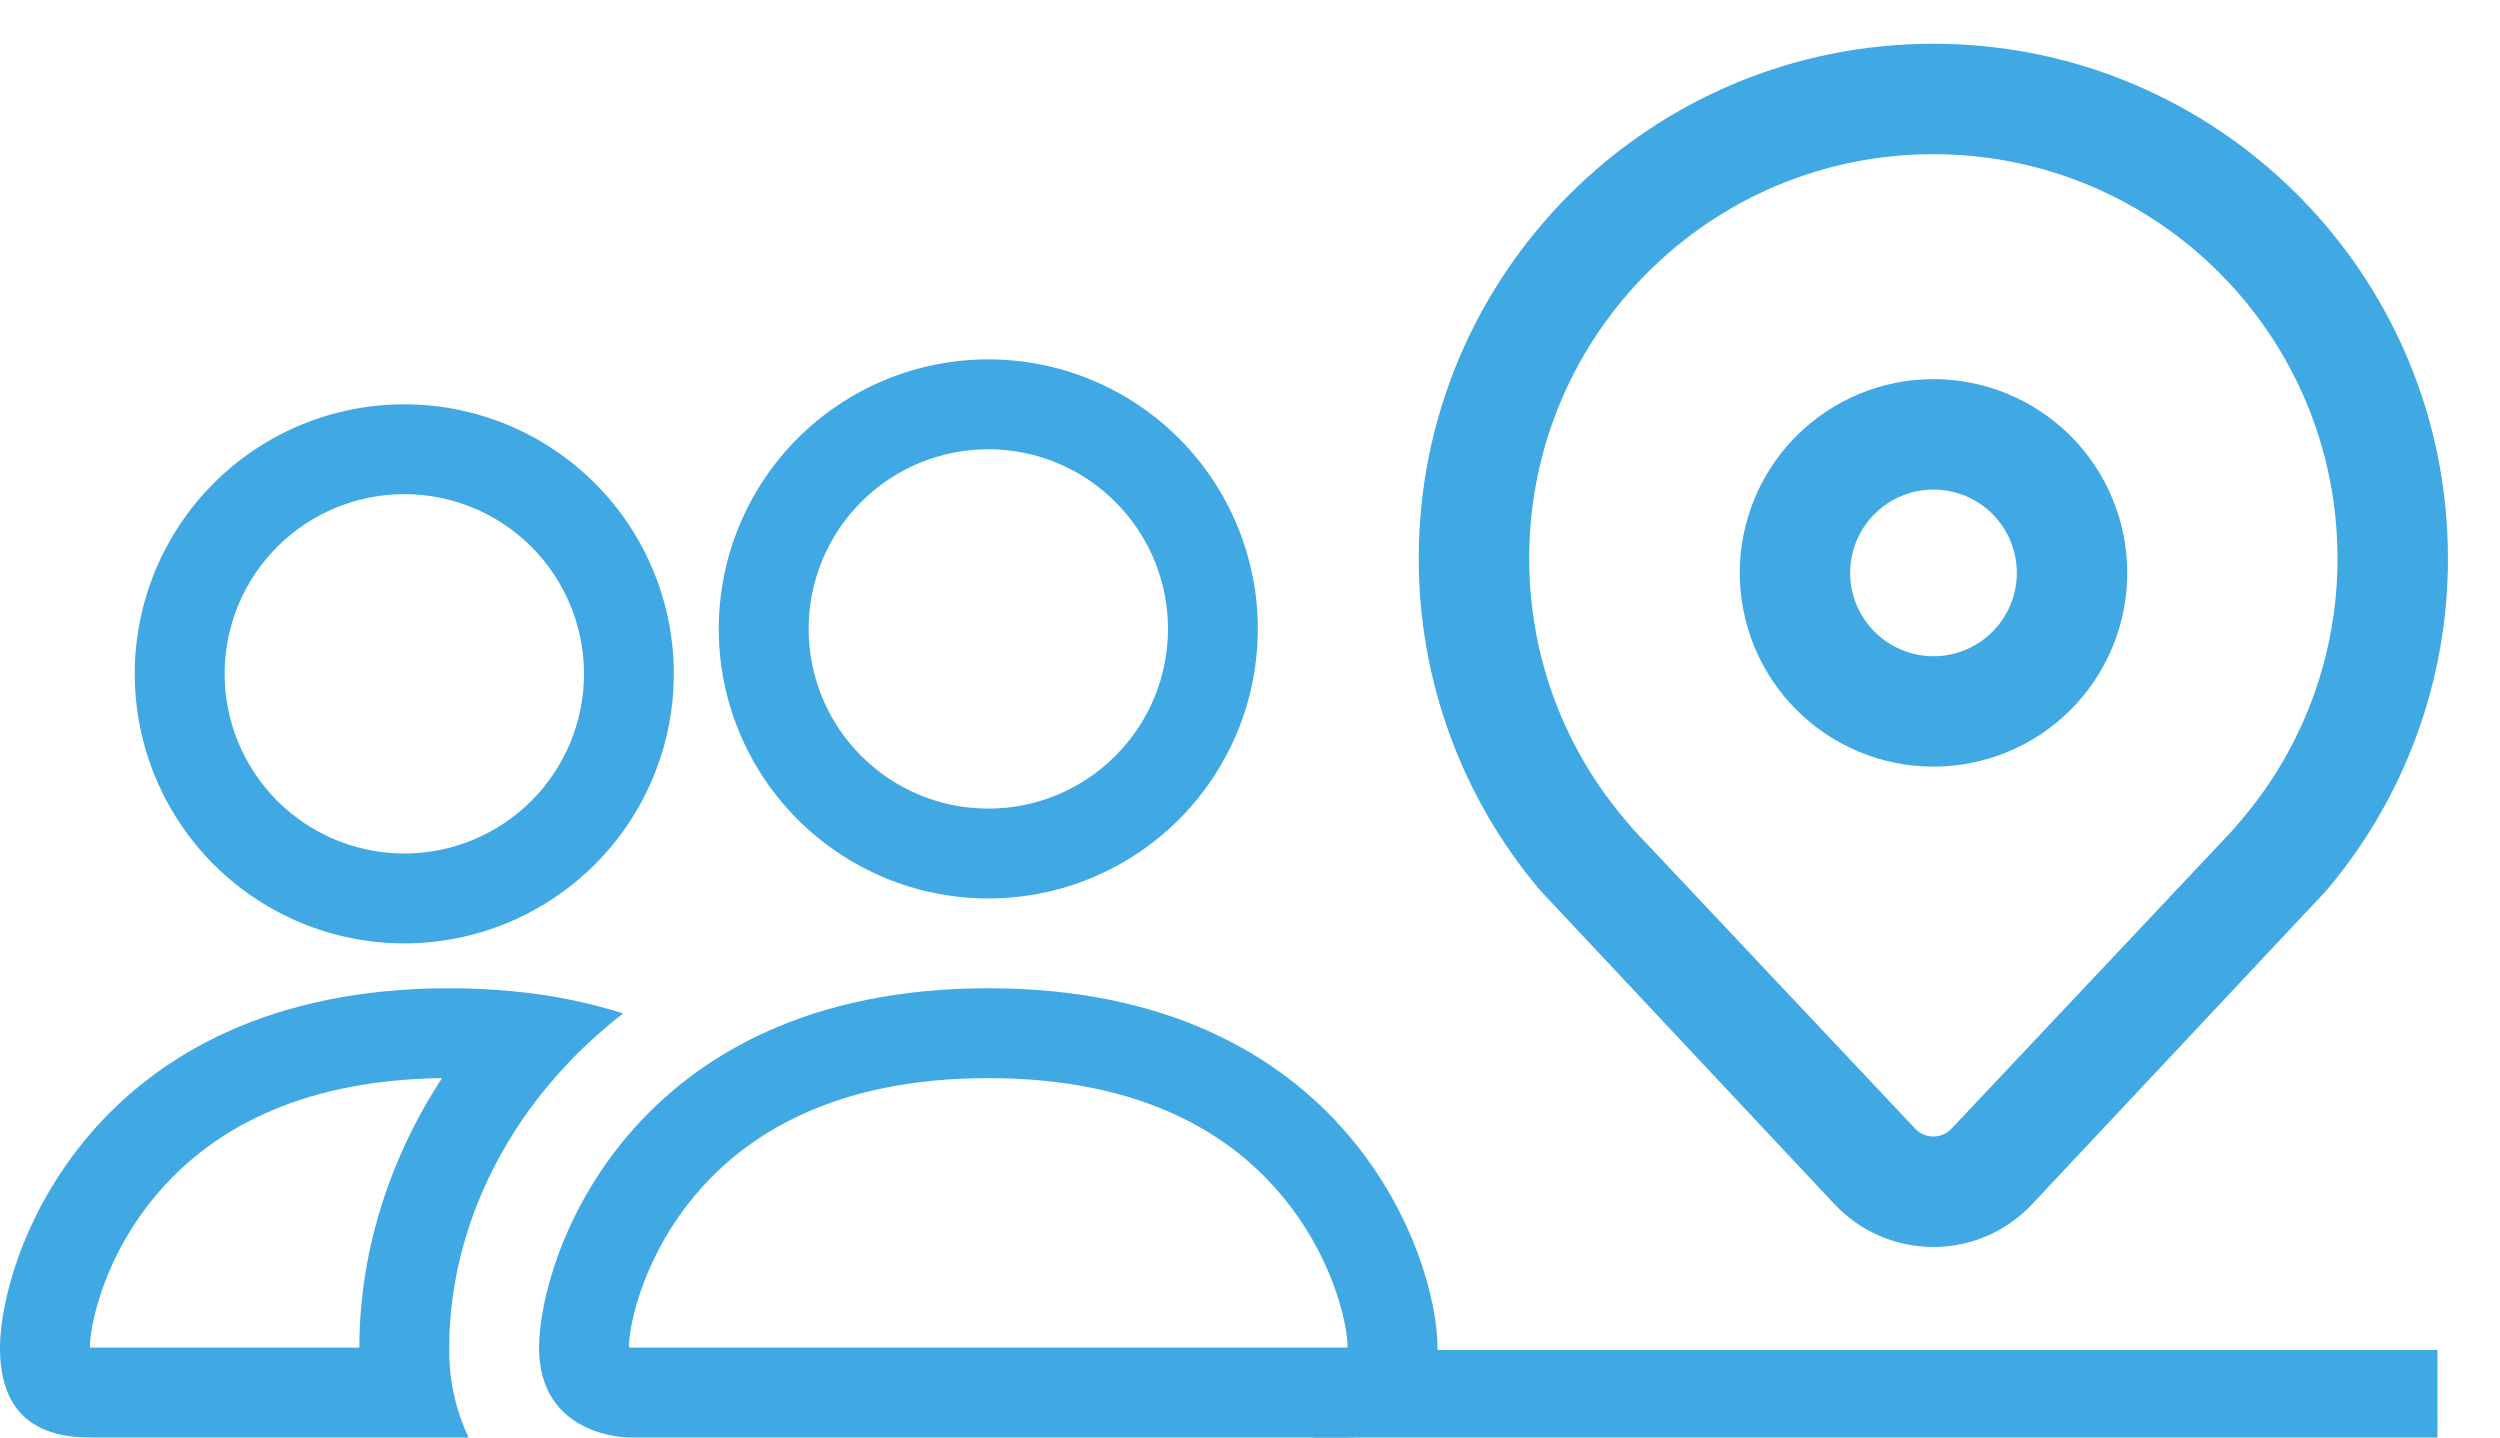 <svg width="40" height="23" viewBox="0 0 40 23" fill="none" xmlns="http://www.w3.org/2000/svg">
<path fill-rule="evenodd" clip-rule="evenodd" d="M21.562 23C21.562 23 23 23 23 21.562C23 20.125 21.562 15.812 15.812 15.812C10.062 15.812 8.625 20.125 8.625 21.562C8.625 23 10.062 23 10.062 23H21.562ZM10.094 21.562H21.531C21.538 21.562 21.544 21.561 21.551 21.56L21.562 21.557C21.56 21.177 21.322 20.076 20.47 19.084C19.677 18.154 18.282 17.25 15.812 17.25C13.344 17.25 11.95 18.156 11.155 19.084C10.303 20.076 10.064 21.179 10.062 21.557C10.073 21.559 10.084 21.561 10.094 21.562ZM15.812 12.938C16.575 12.938 17.306 12.635 17.845 12.095C18.385 11.556 18.688 10.825 18.688 10.062C18.688 9.3 18.385 8.569 17.845 8.03C17.306 7.49 16.575 7.188 15.812 7.188C15.05 7.188 14.319 7.49 13.78 8.03C13.24 8.569 12.938 9.3 12.938 10.062C12.938 10.825 13.24 11.556 13.78 12.095C14.319 12.635 15.05 12.938 15.812 12.938ZM20.125 10.062C20.125 10.629 20.014 11.19 19.797 11.713C19.58 12.236 19.262 12.711 18.862 13.112C18.461 13.512 17.986 13.83 17.463 14.047C16.94 14.264 16.379 14.375 15.812 14.375C15.246 14.375 14.685 14.264 14.162 14.047C13.639 13.83 13.164 13.512 12.763 13.112C12.363 12.711 12.045 12.236 11.828 11.713C11.611 11.19 11.5 10.629 11.5 10.062C11.5 8.919 11.954 7.822 12.763 7.013C13.572 6.204 14.669 5.75 15.812 5.75C16.956 5.75 18.053 6.204 18.862 7.013C19.671 7.822 20.125 8.919 20.125 10.062ZM9.97 16.215C9.395 16.034 8.803 15.915 8.202 15.86C7.865 15.828 7.526 15.812 7.188 15.812C1.438 15.812 0 20.125 0 21.562C0 22.521 0.479 23 1.438 23H7.498C7.285 22.551 7.179 22.059 7.188 21.562C7.188 20.111 7.729 18.627 8.754 17.388C9.104 16.965 9.511 16.57 9.97 16.215ZM7.072 17.25C4.675 17.279 3.313 18.17 2.53 19.084C1.672 20.082 1.438 21.187 1.438 21.562H5.75C5.75 20.06 6.214 18.564 7.072 17.25ZM2.156 10.781C2.156 9.637 2.611 8.541 3.419 7.732C4.228 6.923 5.325 6.469 6.469 6.469C7.612 6.469 8.709 6.923 9.518 7.732C10.327 8.541 10.781 9.637 10.781 10.781C10.781 11.925 10.327 13.022 9.518 13.831C8.709 14.639 7.612 15.094 6.469 15.094C5.325 15.094 4.228 14.639 3.419 13.831C2.611 13.022 2.156 11.925 2.156 10.781ZM6.469 7.906C5.706 7.906 4.975 8.209 4.436 8.748C3.897 9.287 3.594 10.019 3.594 10.781C3.594 11.544 3.897 12.275 4.436 12.814C4.975 13.353 5.706 13.656 6.469 13.656C7.231 13.656 7.963 13.353 8.502 12.814C9.041 12.275 9.344 11.544 9.344 10.781C9.344 10.019 9.041 9.287 8.502 8.748C7.963 8.209 7.231 7.906 6.469 7.906Z" fill="#40A8E2"/>
<path d="M30.936 6.366C30.193 6.366 29.481 6.661 28.956 7.186C28.431 7.711 28.136 8.424 28.136 9.166C28.136 9.909 28.431 10.621 28.956 11.146C29.481 11.671 30.193 11.966 30.936 11.966C31.678 11.966 32.391 11.671 32.916 11.146C33.441 10.621 33.736 9.909 33.736 9.166C33.736 8.424 33.441 7.711 32.916 7.186C32.391 6.661 31.678 6.366 30.936 6.366ZM29.302 9.166C29.302 8.733 29.474 8.318 29.781 8.011C30.087 7.705 30.503 7.533 30.936 7.533C31.369 7.533 31.784 7.705 32.091 8.011C32.397 8.318 32.569 8.733 32.569 9.166C32.569 9.599 32.397 10.015 32.091 10.321C31.784 10.627 31.369 10.8 30.936 10.8C30.503 10.8 30.087 10.627 29.781 10.321C29.474 10.015 29.302 9.599 29.302 9.166Z" fill="#40A8E2" stroke="#40A8E2" stroke-width="0.6"/>
<path d="M37 14.046L32.292 19.065C32.118 19.25 31.907 19.398 31.674 19.499C31.44 19.599 31.188 19.652 30.933 19.652C30.679 19.652 30.427 19.599 30.193 19.499C29.959 19.398 29.749 19.25 29.574 19.065L24.867 14.046L24.884 14.067L24.877 14.057L24.867 14.046C23.658 12.617 22.997 10.805 23 8.933C23 4.552 26.552 1 30.933 1C35.315 1 38.867 4.552 38.867 8.933C38.87 10.805 38.208 12.617 37 14.046L36.99 14.057L36.982 14.067L37 14.046ZM36.093 13.311C37.133 12.09 37.703 10.537 37.7 8.933C37.7 5.196 34.67 2.167 30.933 2.167C27.196 2.167 24.167 5.196 24.167 8.933C24.167 10.604 24.77 12.131 25.773 13.311L25.917 13.48L30.424 18.264C30.489 18.334 30.568 18.389 30.656 18.427C30.743 18.465 30.838 18.484 30.933 18.484C31.029 18.484 31.123 18.465 31.211 18.427C31.299 18.389 31.378 18.334 31.443 18.264L35.95 13.48L36.093 13.311Z" fill="#40A8E2"/>
<path d="M37 14.046L32.292 19.065C32.118 19.25 31.907 19.398 31.674 19.499C31.44 19.599 31.188 19.652 30.933 19.652C30.679 19.652 30.427 19.599 30.193 19.499C29.959 19.398 29.749 19.25 29.574 19.065L24.867 14.046M37 14.046C38.208 12.617 38.87 10.805 38.867 8.933C38.867 4.552 35.315 1 30.933 1C26.552 1 23 4.552 23 8.933C22.997 10.805 23.658 12.617 24.867 14.046M37 14.046L36.99 14.057L36.982 14.067L37 14.046ZM24.867 14.046L24.884 14.067L24.877 14.057L24.867 14.046ZM36.093 13.311C37.133 12.09 37.703 10.537 37.7 8.933C37.7 5.196 34.67 2.167 30.933 2.167C27.196 2.167 24.167 5.196 24.167 8.933C24.167 10.604 24.77 12.131 25.773 13.311L25.917 13.48L30.424 18.264C30.489 18.334 30.568 18.389 30.656 18.427C30.743 18.465 30.838 18.484 30.933 18.484C31.029 18.484 31.123 18.465 31.211 18.427C31.299 18.389 31.378 18.334 31.443 18.264L35.95 13.48L36.093 13.311Z" stroke="#40A8E2" stroke-width="0.6"/>
<path fill-rule="evenodd" clip-rule="evenodd" d="M39 23H21V21.6H39V23Z" fill="#40A8E2"/>
</svg>
